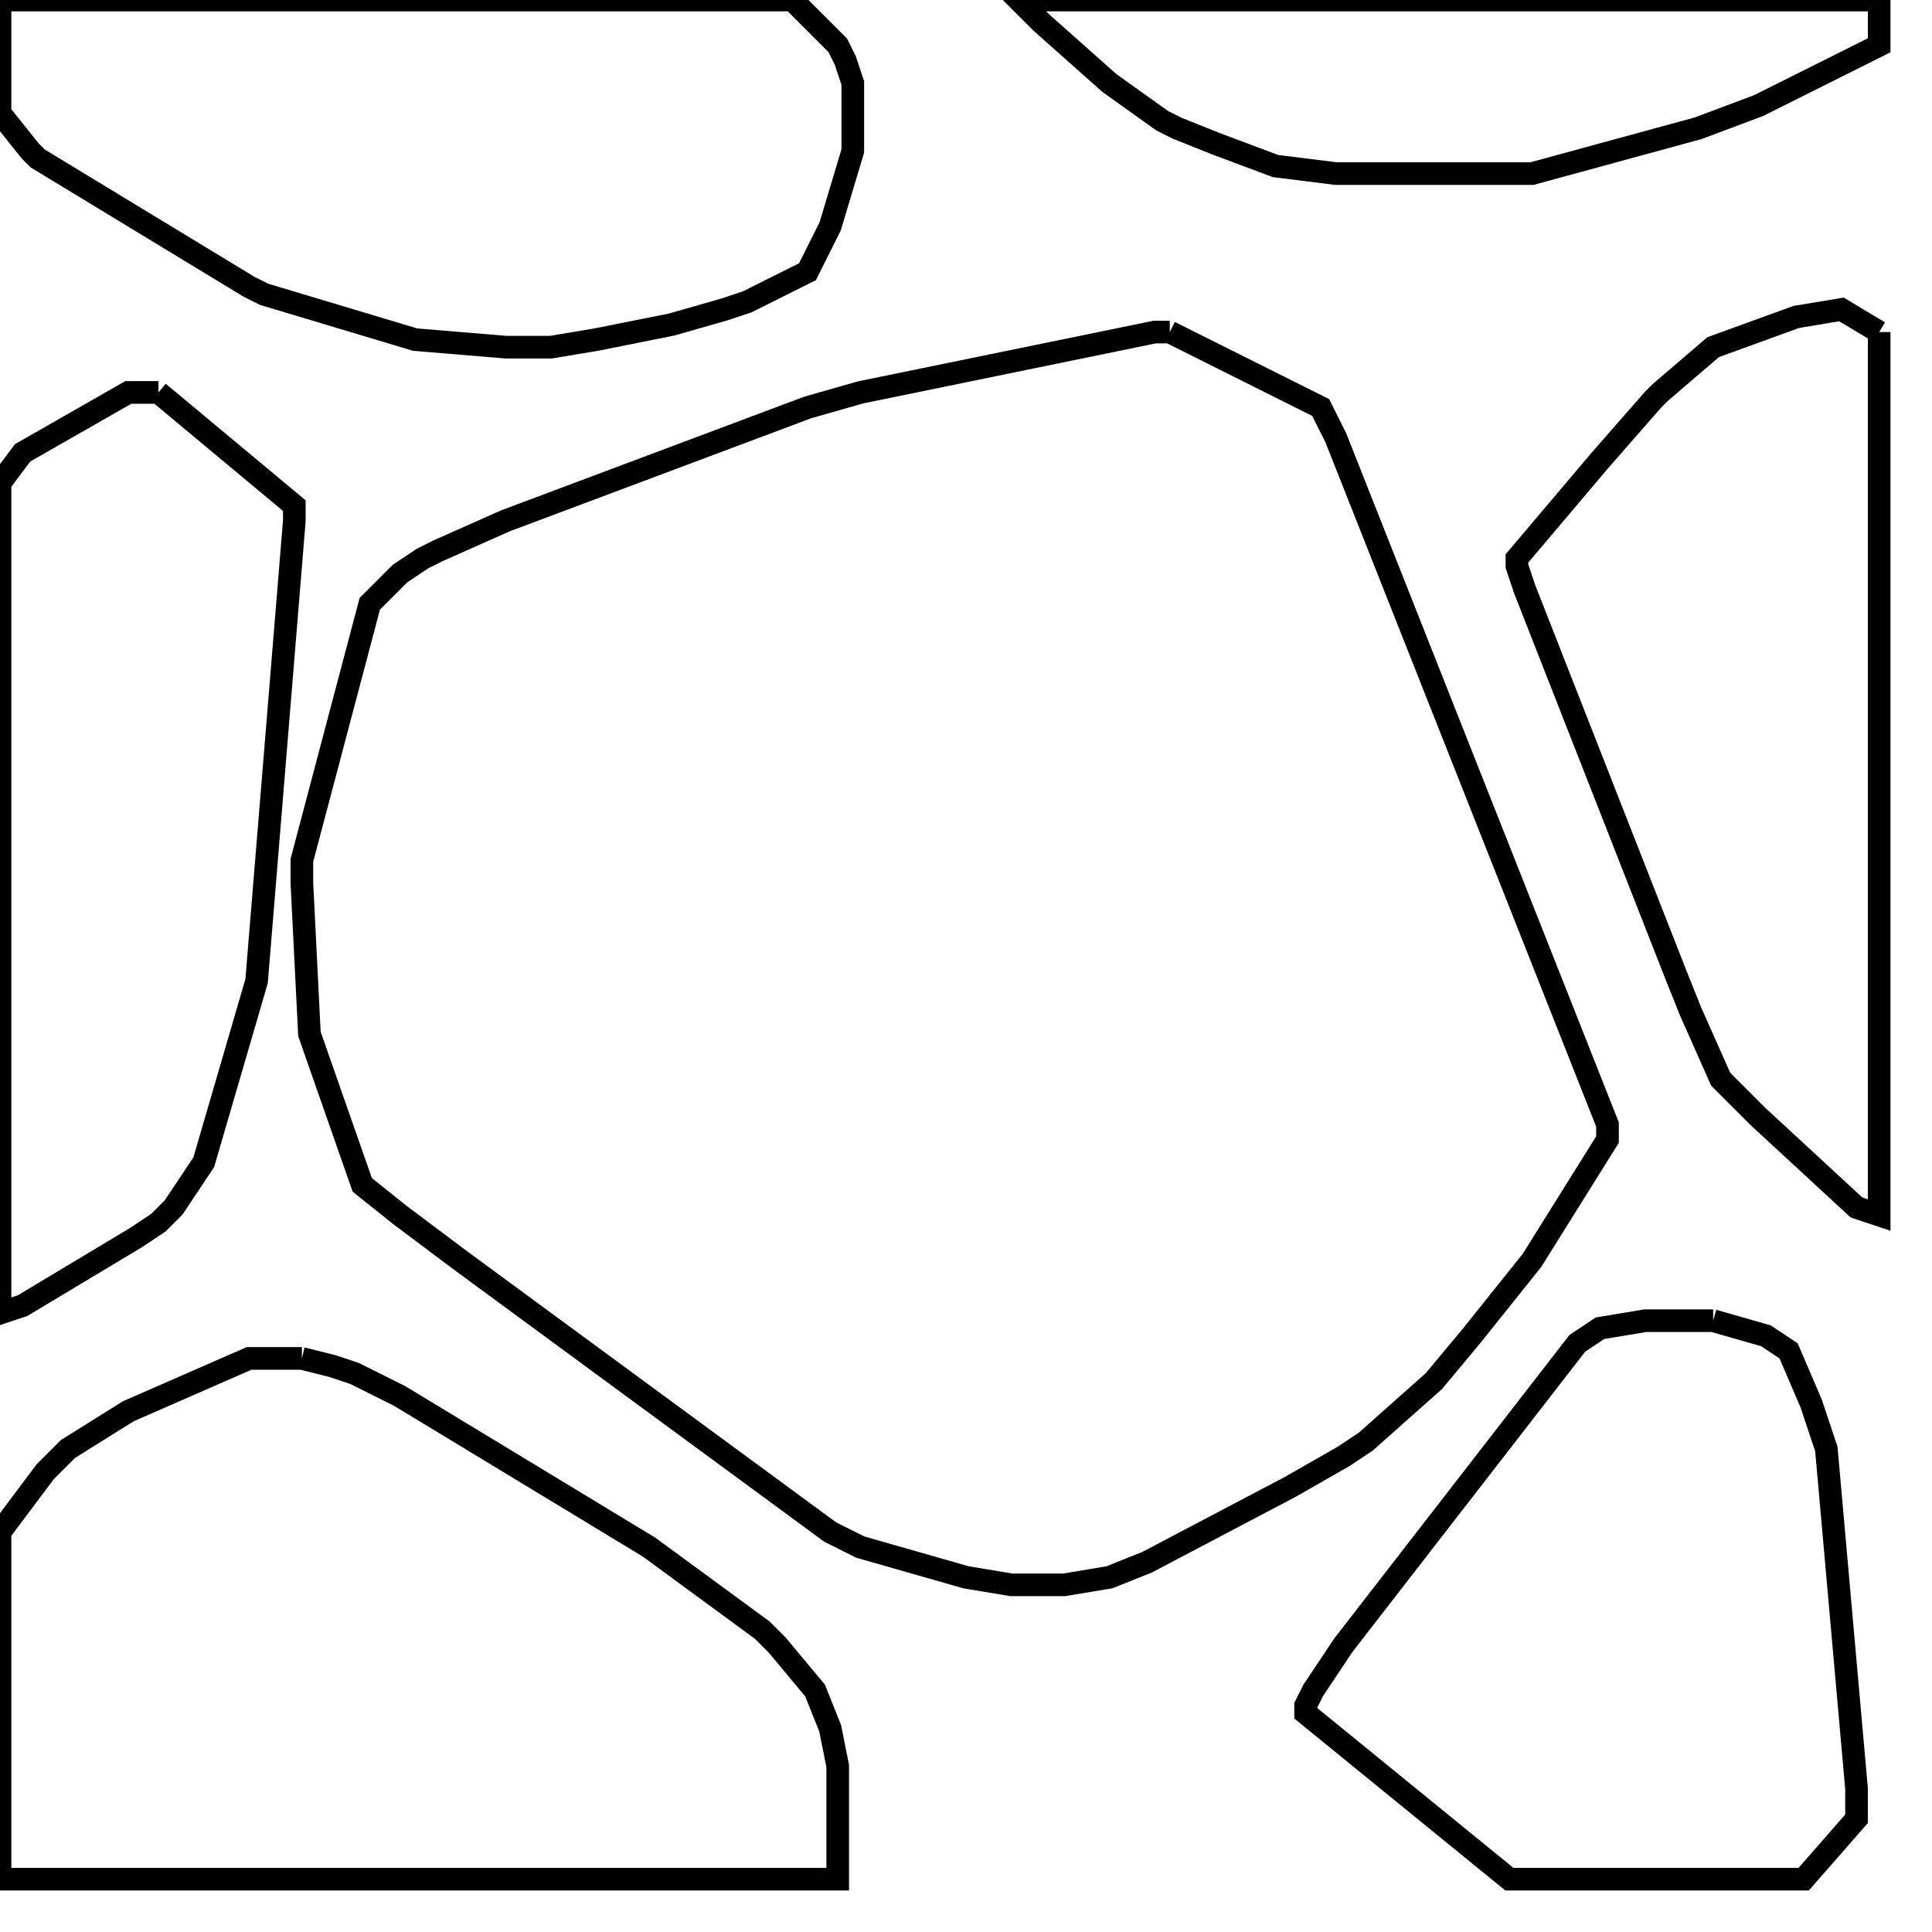 <svg width="256" height="256" xmlns="http://www.w3.org/2000/svg" fill-opacity="0" stroke="black" stroke-width="3" ><path d="M155 44 175 54 177 58 213 149 213 151 203 167 195 177 190 183 181 191 178 193 171 197 152 207 147 209 141 210 134 210 128 209 114 205 110 203 61 167 53 161 48 157 41 137 40 117 40 114 49 80 53 76 56 74 58 73 67 69 107 54 114 52 153 44 155 44 "/><path d="M40 180 44 181 47 182 53 185 86 205 101 216 103 218 108 224 110 229 111 234 111 249 0 249 0 203 6 195 9 192 17 187 33 180 40 180 "/><path d="M105 0 111 6 112 8 113 11 113 20 110 30 107 36 99 40 96 41 89 43 79 45 73 46 67 46 55 45 35 39 33 38 5 21 4 20 0 15 0 0 105 0 "/><path d="M249 44 249 161 246 160 233 148 228 143 224 134 222 129 202 78 201 75 201 74 212 61 219 53 220 52 227 46 238 42 244 41 249 44 "/><path d="M21 52 39 67 39 69 34 130 27 154 23 160 21 162 18 164 3 173 0 174 0 64 3 60 17 52 21 52 "/><path d="M227 175 234 177 237 179 240 186 242 192 246 237 246 241 239 249 200 249 173 227 173 226 174 224 178 218 209 178 212 176 218 175 227 175 "/><path d="M249 0 249 6 233 14 225 17 203 23 177 23 169 22 161 19 156 17 154 16 147 11 138 3 135 0 249 0 "/></svg>